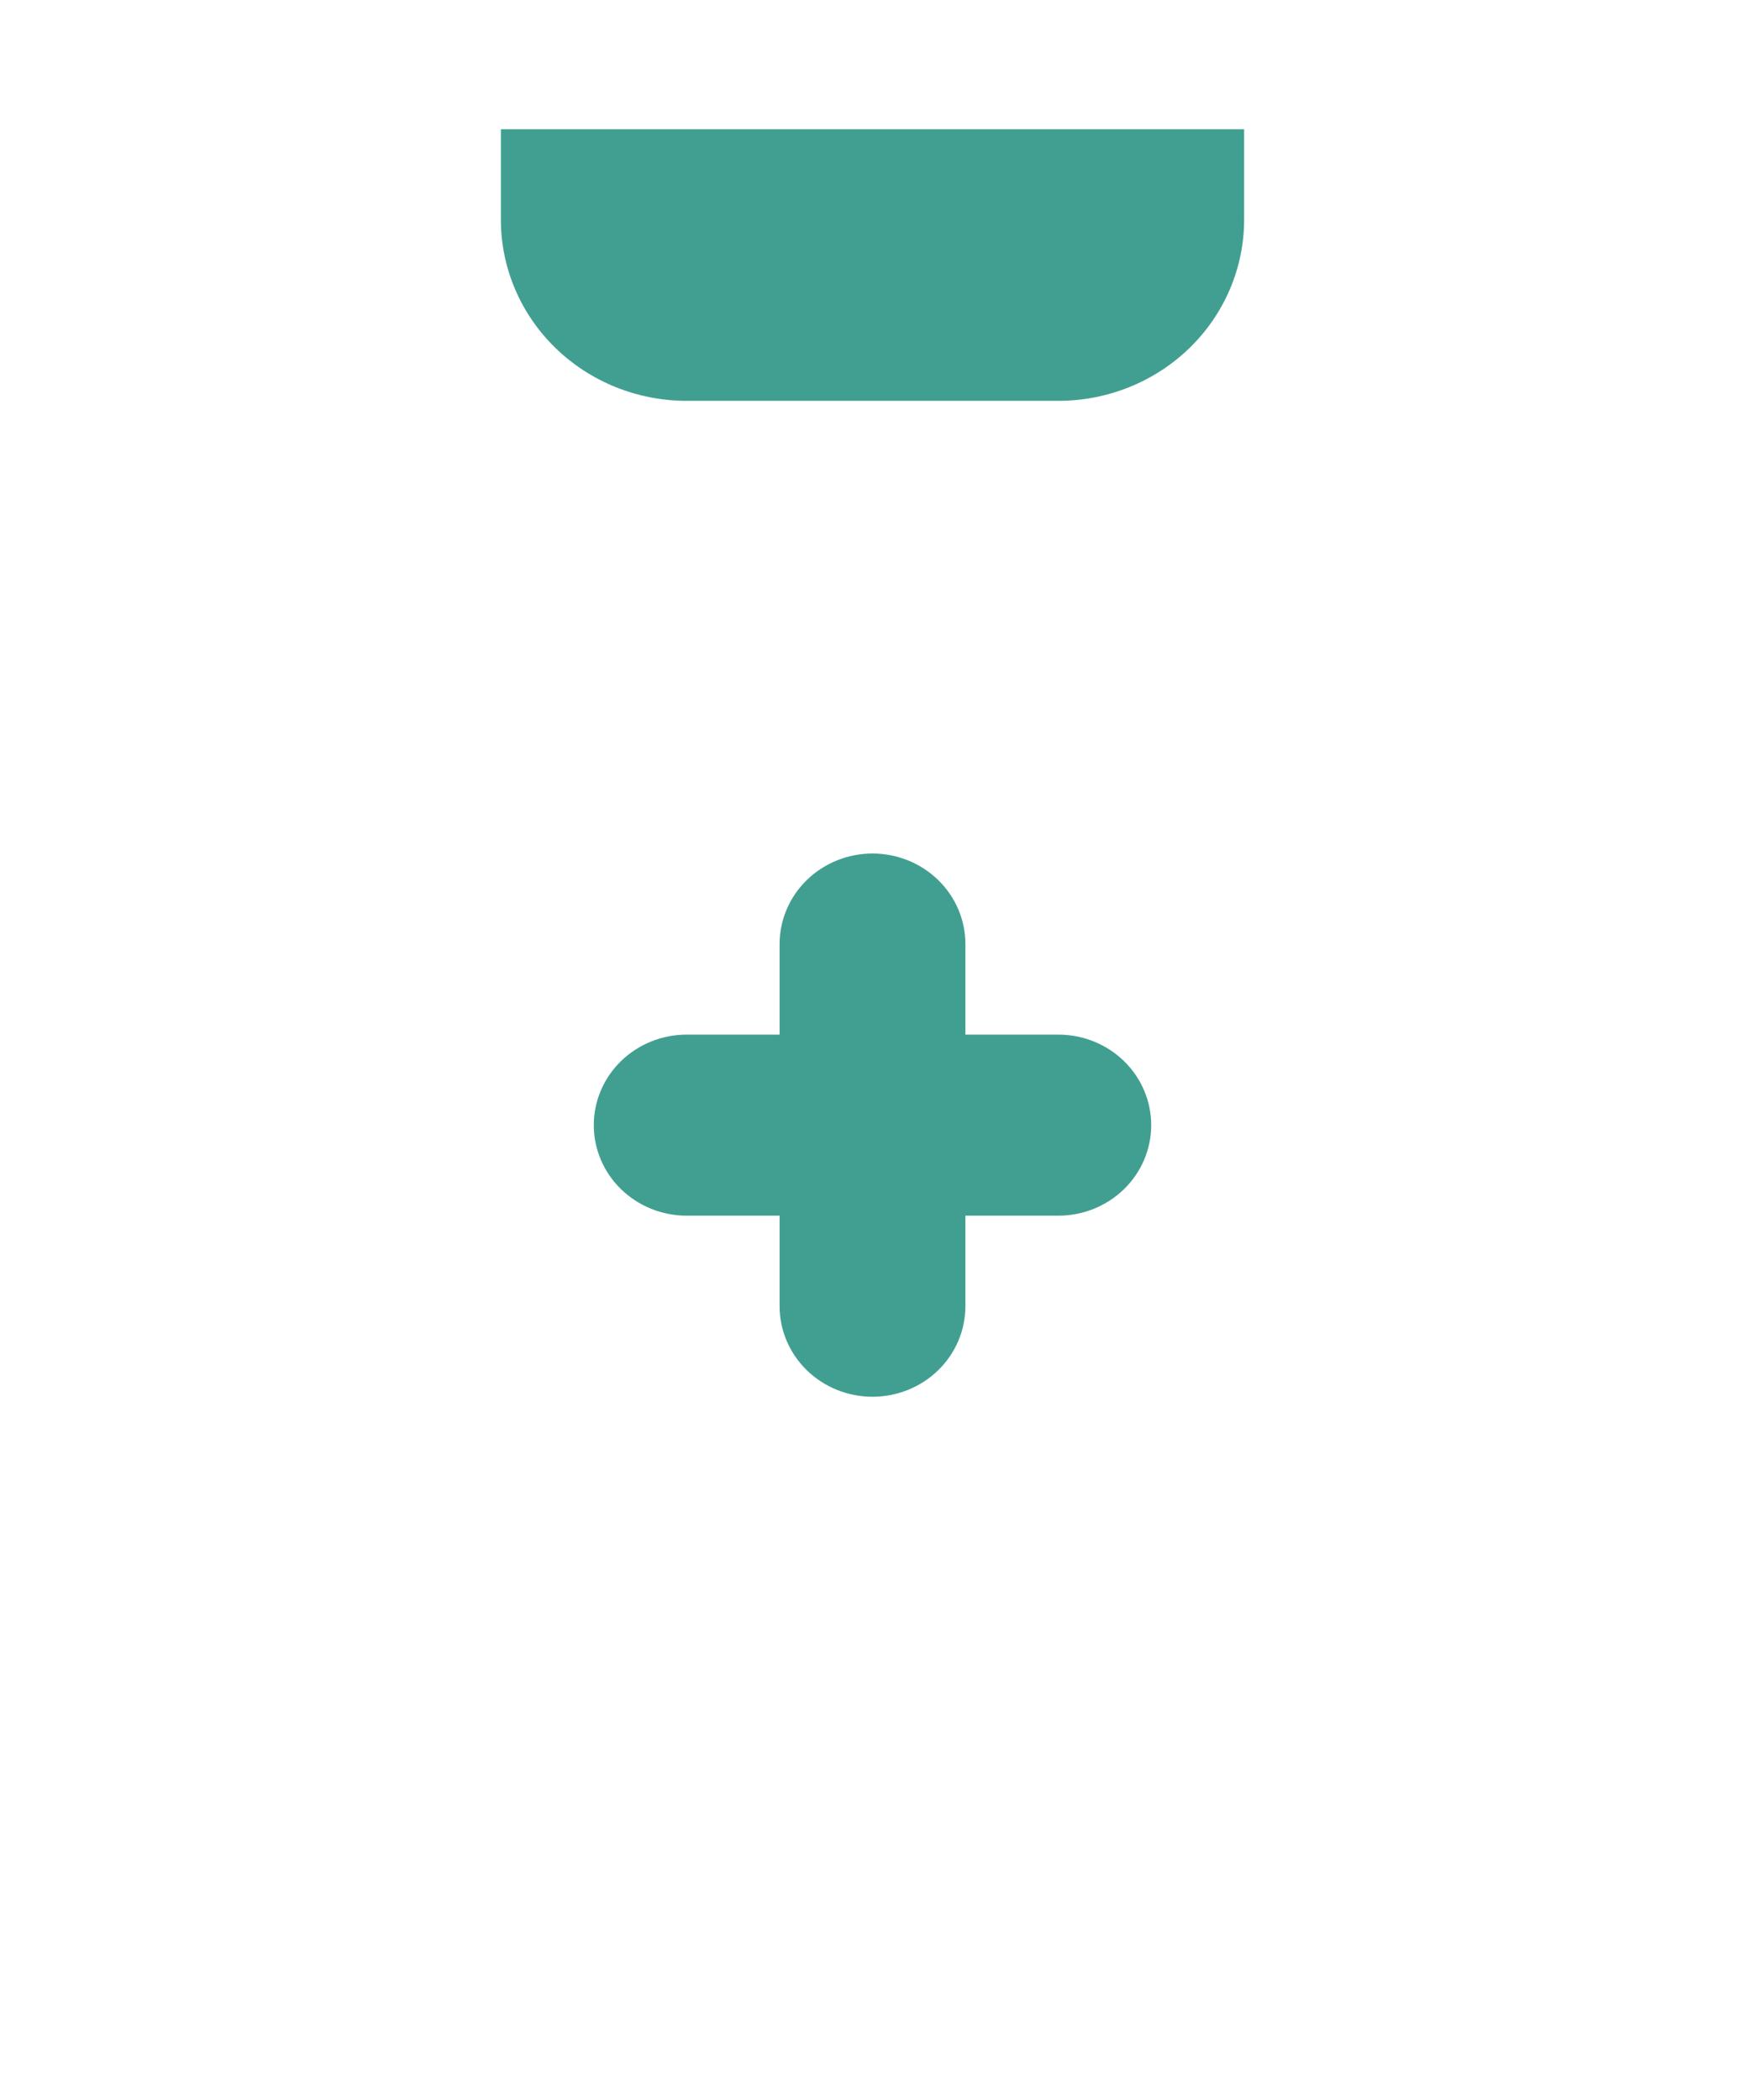 <svg width="54" height="65" viewBox="0 0 54 65" fill="none" xmlns="http://www.w3.org/2000/svg">
<g filter="url(#filter0_d_51483_172)">
<path d="M44.25 0H9.75C6.574 0 4 2.509 4 5.604V50.437C4 53.532 6.574 56.041 9.75 56.041H44.25C47.426 56.041 50 53.532 50 50.437V5.604C50 2.509 47.426 0 44.25 0Z" fill="white"/>
<path d="M35.625 30.823C35.625 31.566 35.322 32.279 34.783 32.804C34.244 33.33 33.513 33.625 32.75 33.625H29.875V36.427C29.875 37.17 29.572 37.883 29.033 38.408C28.494 38.934 27.762 39.229 27 39.229C26.238 39.229 25.506 38.934 24.967 38.408C24.428 37.883 24.125 37.17 24.125 36.427V33.625H21.25C20.488 33.625 19.756 33.33 19.217 32.804C18.678 32.279 18.375 31.566 18.375 30.823C18.375 30.079 18.678 29.367 19.217 28.841C19.756 28.316 20.488 28.021 21.25 28.021H24.125V25.219C24.125 24.475 24.428 23.763 24.967 23.237C25.506 22.712 26.238 22.416 27 22.416C27.762 22.416 28.494 22.712 29.033 23.237C29.572 23.763 29.875 24.475 29.875 25.219V28.021H32.75C33.513 28.021 34.244 28.316 34.783 28.841C35.322 29.367 35.625 30.079 35.625 30.823ZM38.5 0H15.5V2.802C15.5 4.288 16.106 5.714 17.184 6.765C18.262 7.816 19.725 8.406 21.25 8.406H32.75C34.275 8.406 35.737 7.816 36.816 6.765C37.894 5.714 38.5 4.288 38.5 2.802V0Z" fill="#419F91"/>
</g>
<defs>
<filter id="filter0_d_51483_172" x="0" y="0" width="54" height="64.041" filterUnits="userSpaceOnUse" color-interpolation-filters="sRGB">
<feFlood flood-opacity="0" result="BackgroundImageFix"/>
<feColorMatrix in="SourceAlpha" type="matrix" values="0 0 0 0 0 0 0 0 0 0 0 0 0 0 0 0 0 0 127 0" result="hardAlpha"/>
<feOffset dy="4"/>
<feGaussianBlur stdDeviation="2"/>
<feComposite in2="hardAlpha" operator="out"/>
<feColorMatrix type="matrix" values="0 0 0 0 0 0 0 0 0 0 0 0 0 0 0 0 0 0 0.25 0"/>
<feBlend mode="normal" in2="BackgroundImageFix" result="effect1_dropShadow_51483_172"/>
<feBlend mode="normal" in="SourceGraphic" in2="effect1_dropShadow_51483_172" result="shape"/>
</filter>
</defs>
</svg>
